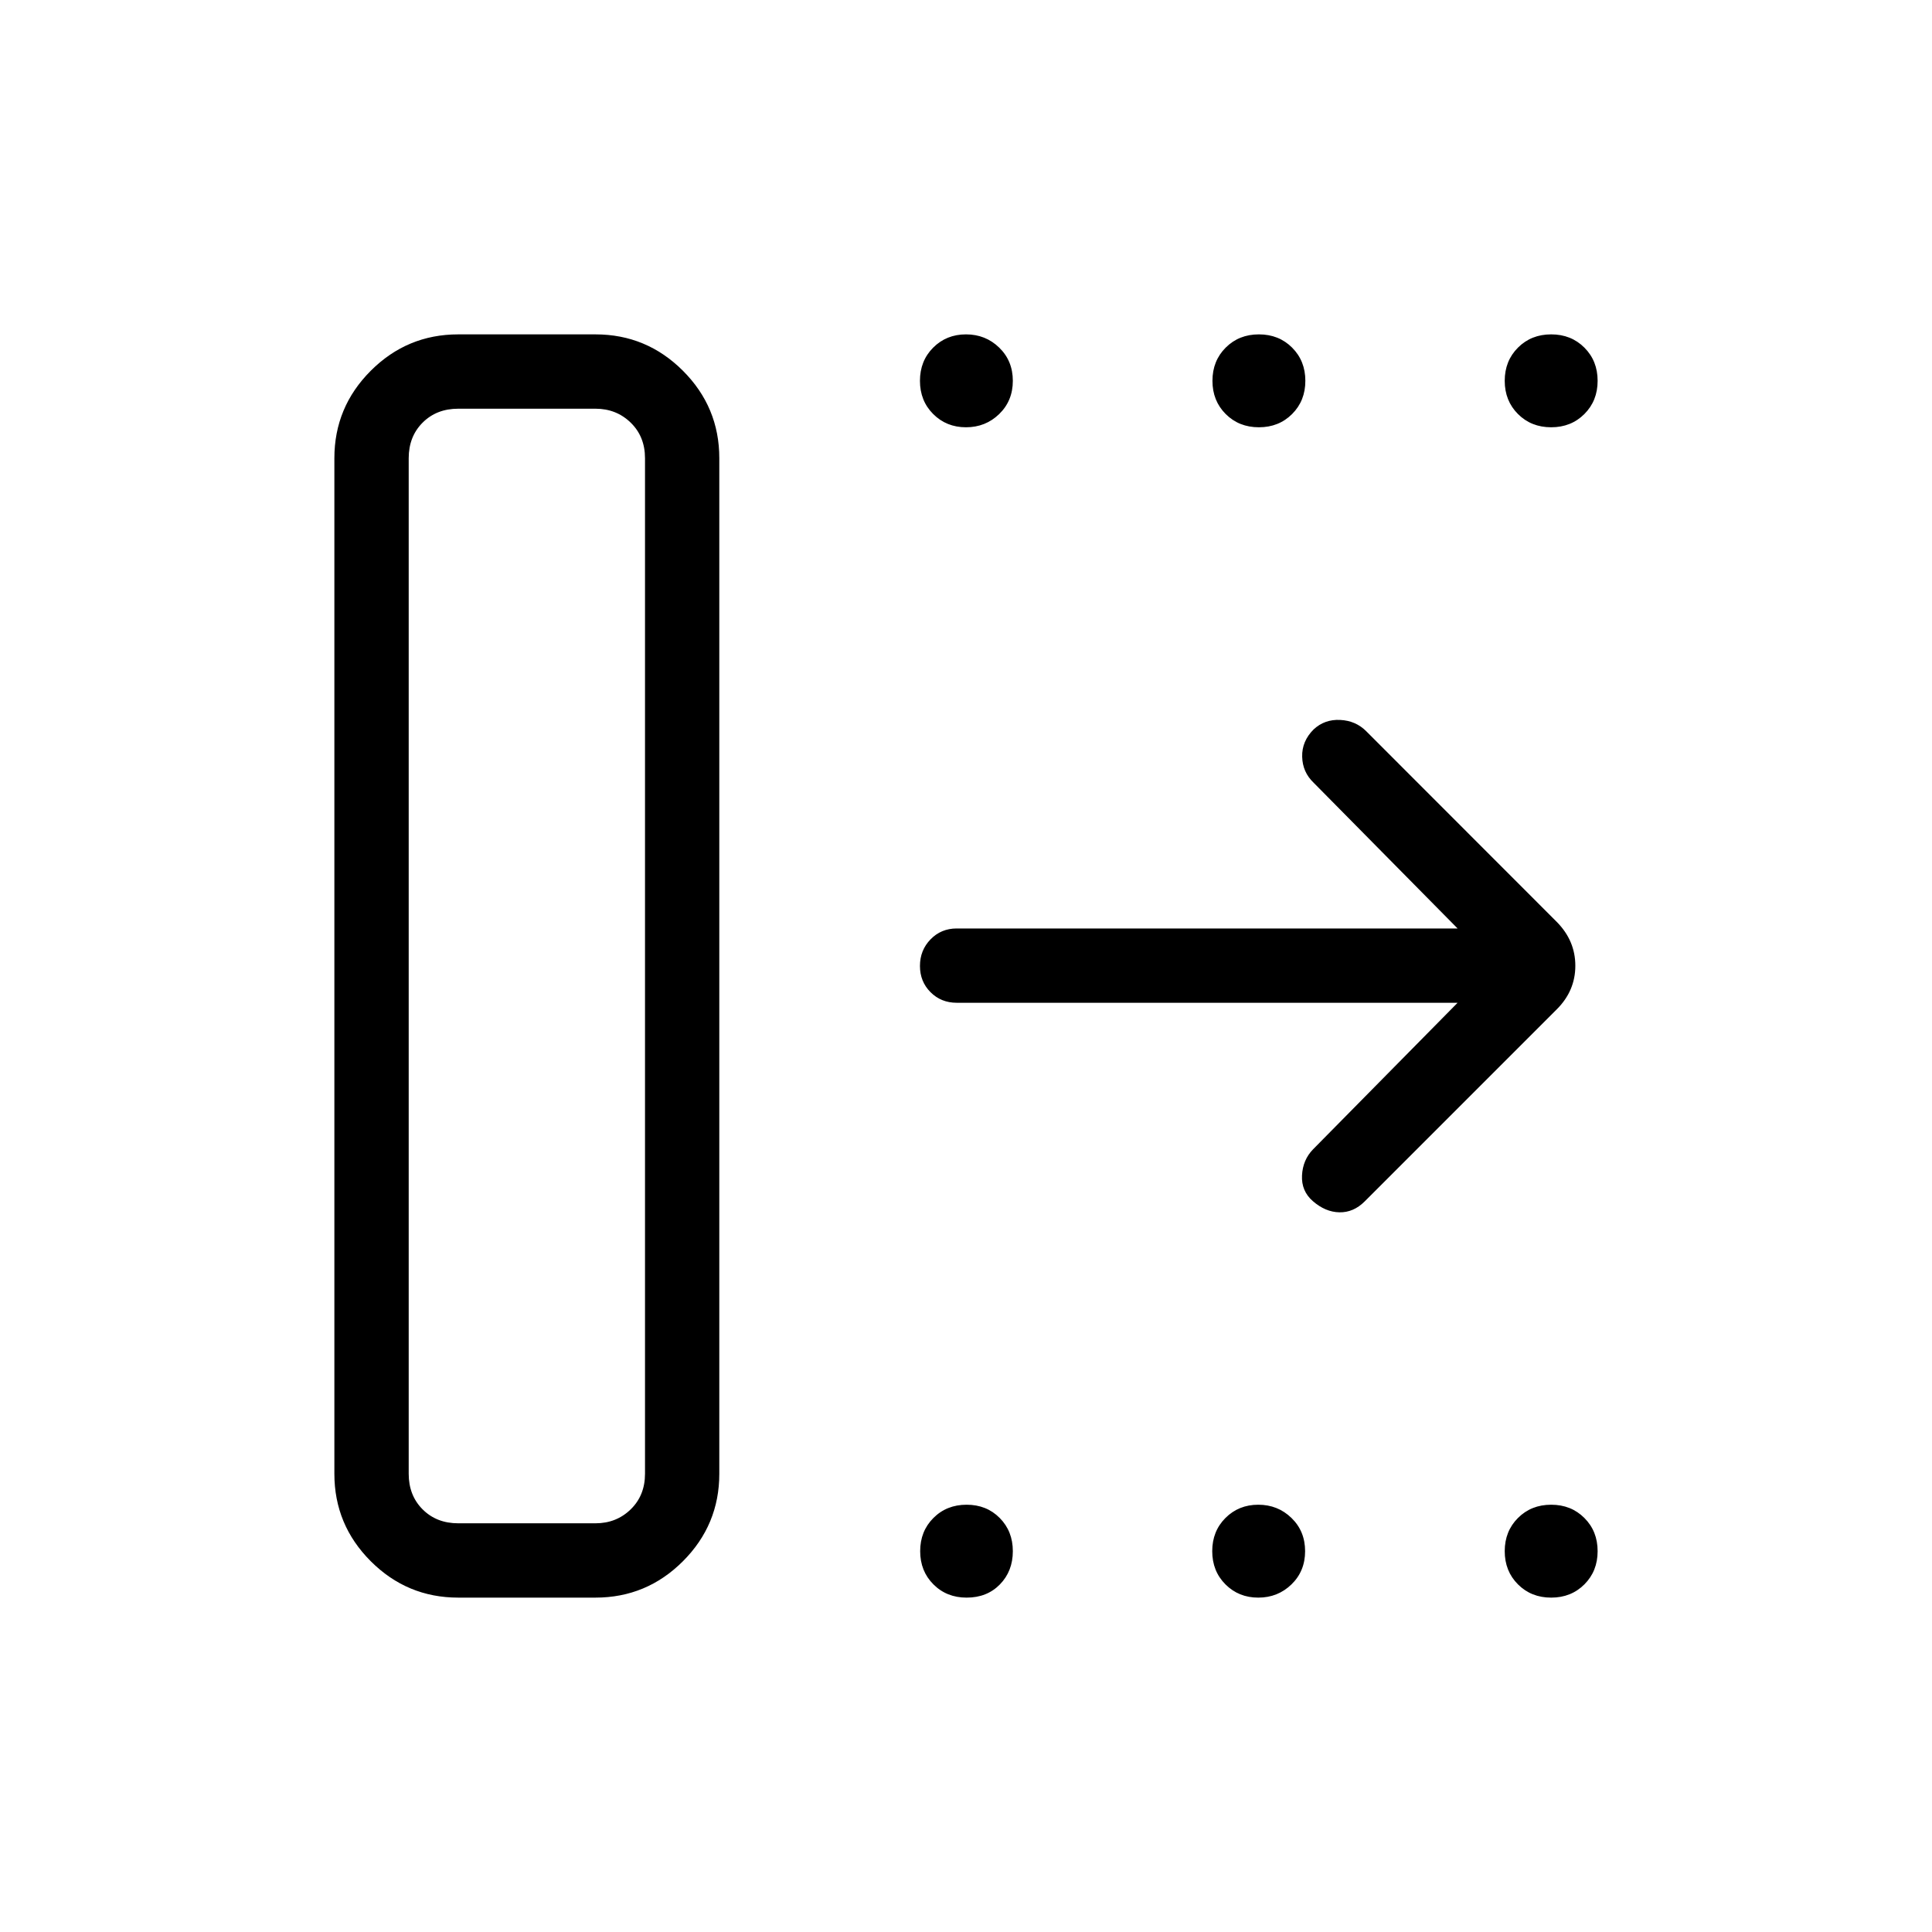 <svg xmlns="http://www.w3.org/2000/svg" height="24" viewBox="0 -960 960 960" width="24"><path d="M227.69-203.08h68.19q10.39 0 17.5-6.92 7.12-6.92 7.12-17.69v-504.62q0-10.77-7.12-17.69-7.11-6.92-17.5-6.92h-68.19q-10.77 0-17.69 6.92-6.92 6.92-6.92 17.69v504.62q0 10.77 6.92 17.69 6.92 6.92 17.69 6.92Zm-61.54-24.61v-504.62q0-25.38 18.08-43.46 18.08-18.08 43.46-18.08h68.19q25.39 0 43.47 18.08 18.07 18.08 18.07 43.46v504.62q0 25.38-18.07 43.46-18.08 18.08-43.47 18.08h-68.19q-25.38 0-43.46-18.08-18.08-18.08-18.08-43.46Zm558.12-234.04H475.38q-7.76 0-13.01-5.26t-5.25-13.04q0-7.78 5.25-13.2 5.25-5.42 13.01-5.42h248.89l-71.54-72.43q-5.5-5.23-5.69-12.92-.19-7.69 5.69-13.56 5.46-5.09 13.21-4.71 7.75.39 12.94 5.62l94.7 94.77q9.19 9.32 9.19 21.75 0 12.44-9.19 21.63l-95.54 95.54q-5.5 5.47-12.48 5.35-6.98-.12-13.24-5.58-5.74-5-5.36-12.75.39-7.75 5.5-12.98l71.81-72.81ZM480-747.69q-9.73 0-16.31-6.58-6.57-6.58-6.57-16.5t6.57-16.5q6.58-6.58 16.31-6.58 9.73 0 16.5 6.58t6.77 16.5q0 9.92-6.77 16.5t-16.5 6.58Zm145.54 0q-9.92 0-16.5-6.58t-6.58-16.5q0-9.92 6.58-16.5t16.5-6.58q9.92 0 16.5 6.58t6.58 16.5q0 9.92-6.58 16.5t-16.5 6.58Zm145.23 0q-9.92 0-16.5-6.58t-6.58-16.5q0-9.92 6.58-16.5t16.5-6.58q9.92 0 16.5 6.58t6.58 16.5q0 9.92-6.58 16.5t-16.5 6.58ZM480.31-166.15q-9.93 0-16.5-6.58-6.58-6.58-6.58-16.5t6.58-16.5q6.57-6.58 16.5-6.58 9.92 0 16.44 6.58 6.52 6.58 6.52 16.5t-6.41 16.5q-6.4 6.58-16.55 6.58Zm144.92 0q-9.73 0-16.31-6.58-6.57-6.58-6.57-16.5t6.57-16.5q6.58-6.58 16.31-6.58 9.73 0 16.5 6.58t6.77 16.5q0 9.92-6.77 16.5t-16.5 6.58Zm145.54 0q-9.92 0-16.5-6.58t-6.58-16.5q0-9.92 6.58-16.5t16.5-6.58q9.92 0 16.5 6.58t6.58 16.5q0 9.92-6.58 16.5t-16.5 6.58Zm-543.08-36.93h-24.61H320.5h-92.81Z"/></svg>